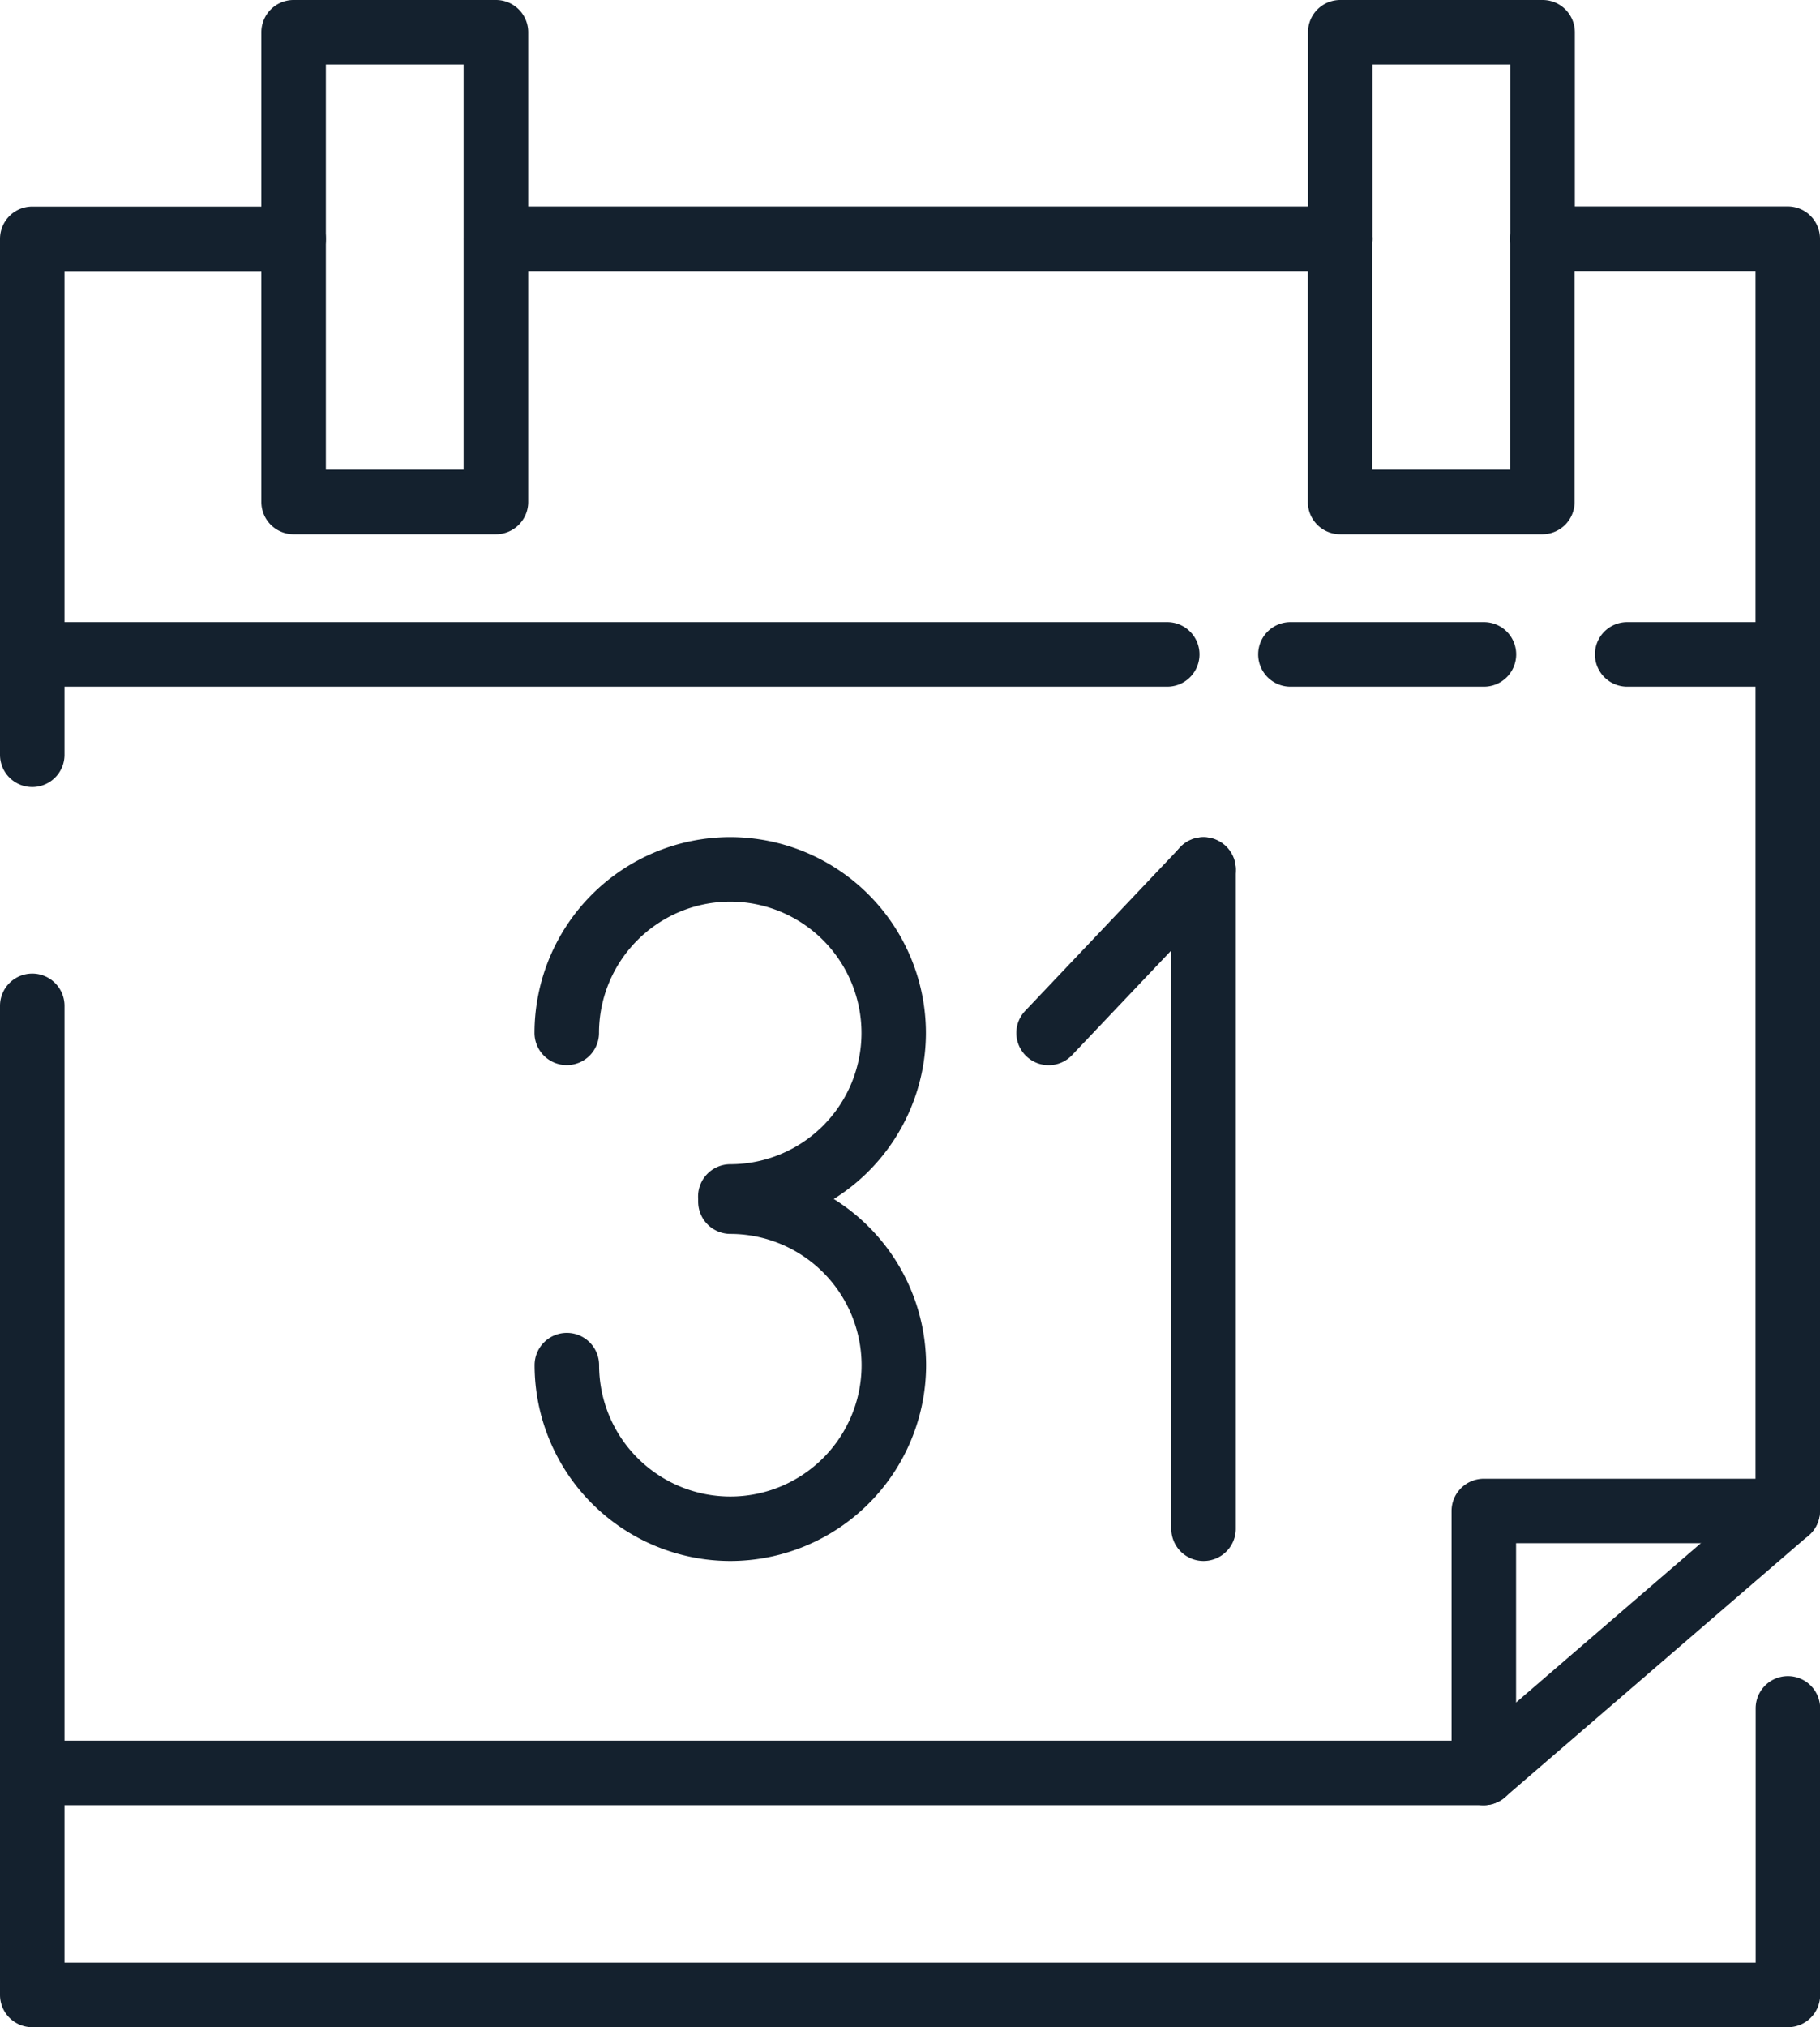 <svg height="63.262" viewBox="0 0 56.823 63.262" width="56.823" xmlns="http://www.w3.org/2000/svg">
  <g data-name="Group 362" id="Group_362" transform="translate(0)">
    <path d="M375.354-230.527" data-name="Path 647" fill="none" id="Path_647" stroke="#14212e"
          stroke-linecap="round" stroke-linejoin="round" stroke-width="0.75" transform="translate(-327.196 237.976)"/>
    <path
      d="M390.173-228.887H363.818a1.007,1.007,0,0,1-1.007-1.007,1.007,1.007,0,0,1,1.007-1.007h26.355a1.007,1.007,0,0,1,1.007,1.007A1.007,1.007,0,0,1,390.173-228.887Z"
      data-name="Path 648"
      fill="#14212e"
      id="Path_648" transform="translate(-348.333 237.345)"/>
    <path
      d="M358.426-212.784a1.007,1.007,0,0,1-1.007-1.007v-16.1a1.007,1.007,0,0,1,1.007-1.007h8.16a1.007,1.007,0,0,1,1.007,1.007,1.007,1.007,0,0,1-1.007,1.007h-7.153v15.1A1.007,1.007,0,0,1,358.426-212.784Z"
      data-name="Path 649"
      fill="#14212e"
      id="Path_649" transform="translate(-357.419 237.345)"/>
    <path d="M357.8-224.529" data-name="Path 650" fill="none" id="Path_650" stroke="#14212e"
          stroke-linecap="round" stroke-linejoin="round" stroke-width="0.75" transform="translate(-356.785 248.083)"/>
    <path
      d="M413.235-189.106H358.426a1.007,1.007,0,0,1-1.007-1.007v-30.866a1.007,1.007,0,0,1,1.007-1.007,1.007,1.007,0,0,1,1.007,1.007v29.859h52.8v-7.935a1.006,1.006,0,0,1,1.007-1.007,1.007,1.007,0,0,1,1.007,1.007v8.941A1.007,1.007,0,0,1,413.235-189.106Z"
      data-name="Path 651"
      fill="#14212e"
      id="Path_651" transform="translate(-357.419 252.368)"/>
    <path
      d="M367.783-216.629h-6.318a1.007,1.007,0,0,1-1.007-1.007v-14.658a1.007,1.007,0,0,1,1.007-1.007h6.318a1.007,1.007,0,0,1,1.007,1.007v14.658A1.007,1.007,0,0,1,367.783-216.629Zm-5.311-2.014h4.3v-12.644h-4.3Z"
      data-name="Path 652"
      fill="#14212e"
      id="Path_652" transform="translate(-352.298 233.301)"/>
    <path
      d="M379.951-220.673h-6.318a1.007,1.007,0,0,1-1.007-1.007v-8.214a1.007,1.007,0,0,1,1.007-1.007,1.007,1.007,0,0,1,1.007,1.007v7.207h4.3v-7.207a1.007,1.007,0,0,1,1.007-1.007,1.007,1.007,0,0,1,1.007,1.007v8.214A1.007,1.007,0,0,1,379.951-220.673Z"
      data-name="Path 653"
      fill="#14212e"
      id="Path_653" transform="translate(-331.793 237.345)"/>
    <path
      d="M379.951-224.843a1.007,1.007,0,0,1-1.007-1.007v-5.437h-4.3v5.437a1.007,1.007,0,0,1-1.007,1.007,1.007,1.007,0,0,1-1.007-1.007v-6.444a1.007,1.007,0,0,1,1.007-1.007h6.318a1.007,1.007,0,0,1,1.007,1.007v6.444A1.007,1.007,0,0,1,379.951-224.843Z"
      data-name="Path 654"
      fill="#14212e"
      id="Path_654" transform="translate(-331.793 233.301)"/>
    <path
      d="M393.862-224.057H358.426a1.007,1.007,0,0,1-1.007-1.007,1.007,1.007,0,0,1,1.007-1.007h35.436a1.007,1.007,0,0,1,1.007,1.007A1.007,1.007,0,0,1,393.862-224.057Z"
      data-name="Path 655"
      fill="#14212e"
      id="Path_655" transform="translate(-357.419 245.485)"/>
    <path
      d="M379.1-224.057h-6.042a1.007,1.007,0,0,1-1.007-1.007,1.007,1.007,0,0,1,1.007-1.007H379.1a1.007,1.007,0,0,1,1.007,1.007A1.007,1.007,0,0,1,379.1-224.057Z"
      data-name="Path 656"
      fill="#14212e"
      id="Path_656" transform="translate(-332.769 245.485)"/>
    <path
      d="M381.984-224.057h-5.013a1.007,1.007,0,0,1-1.007-1.007,1.007,1.007,0,0,1,1.007-1.007h5.013a1.007,1.007,0,0,1,1.007,1.007A1.007,1.007,0,0,1,381.984-224.057Z"
      data-name="Path 657"
      fill="#14212e"
      id="Path_657" transform="translate(-326.168 245.485)"/>
    <path
      d="M403.746-181.011h-45.32a1.007,1.007,0,0,1-1.007-1.007,1.007,1.007,0,0,1,1.007-1.007h44.313v-7.167a1.007,1.007,0,0,1,1.007-1.007h8.482v-37.689h-6.651a1.007,1.007,0,0,1-1.007-1.007,1.007,1.007,0,0,1,1.007-1.007h7.658a1.007,1.007,0,0,1,1.007,1.007v39.7a1.007,1.007,0,0,1-1.007,1.007h-8.482v7.167A1.007,1.007,0,0,1,403.746-181.011Z"
      data-name="Path 658"
      fill="#14212e"
      id="Path_658" transform="translate(-357.419 237.345)"/>
    <path
      d="M375.3-205.928a1,1,0,0,1-.763-.349,1,1,0,0,1,.107-1.42l9.487-8.174a1.006,1.006,0,0,1,1.42.107,1,1,0,0,1-.107,1.418l-9.487,8.174A1.006,1.006,0,0,1,375.3-205.928Z"
      data-name="Path 659"
      fill="#14212e"
      id="Path_659" transform="translate(-328.977 262.262)"/>
    <g data-name="Group 361" id="Group_361" transform="translate(16.691 26.125)">
      <path
        d="M369.746-211.351a1.007,1.007,0,0,1-1.007-1.007,1.007,1.007,0,0,1,1.007-1.007,4.1,4.1,0,0,0,4.095-4.1,4.1,4.1,0,0,0-4.095-4.095,4.1,4.1,0,0,0-4.1,4.095,1.006,1.006,0,0,1-1.007,1.007,1.006,1.006,0,0,1-1.007-1.007,6.118,6.118,0,0,1,6.111-6.109,6.117,6.117,0,0,1,6.109,6.109A6.118,6.118,0,0,1,369.746-211.351Z"
        data-name="Path 660"
        fill="#14212e"
        id="Path_660" transform="translate(-363.635 223.572)"/>
      <path d="M365.911-219.335" data-name="Path 661" fill="none" id="Path_661" stroke="#14212e"
            stroke-linecap="round" stroke-linejoin="round" stroke-width="0.75" transform="translate(-359.8 230.71)"/>
      <path
        d="M369.746-207.49a6.118,6.118,0,0,1-6.111-6.111,1.007,1.007,0,0,1,1.007-1.007,1.007,1.007,0,0,1,1.007,1.007,4.1,4.1,0,0,0,4.1,4.1,4.1,4.1,0,0,0,4.095-4.1,4.1,4.1,0,0,0-4.095-4.095,1.007,1.007,0,0,1-1.007-1.007,1.007,1.007,0,0,1,1.007-1.007,6.115,6.115,0,0,1,6.109,6.109A6.118,6.118,0,0,1,369.746-207.49Z"
        data-name="Path 662"
        fill="#14212e"
        id="Path_662" transform="translate(-363.635 230.078)"/>
      <path
        d="M370.244-216.455a1,1,0,0,1-.693-.277,1,1,0,0,1-.038-1.42l4.836-5.1a1,1,0,0,1,1.42-.038,1.006,1.006,0,0,1,.04,1.423l-4.836,5.1A1,1,0,0,1,370.244-216.455Z"
        data-name="Path 663"
        fill="#14212e"
        id="Path_663" transform="translate(-354.195 223.571)"/>
      <path
        d="M372.045-200.984a1.007,1.007,0,0,1-1.007-1.007v-20.574a1.007,1.007,0,0,1,1.007-1.007,1.007,1.007,0,0,1,1.007,1.007v20.574A1.007,1.007,0,0,1,372.045-200.984Z"
        data-name="Path 664"
        fill="#14212e"
        id="Path_664" transform="translate(-351.16 223.572)"/>
    </g>
  </g>
</svg>
